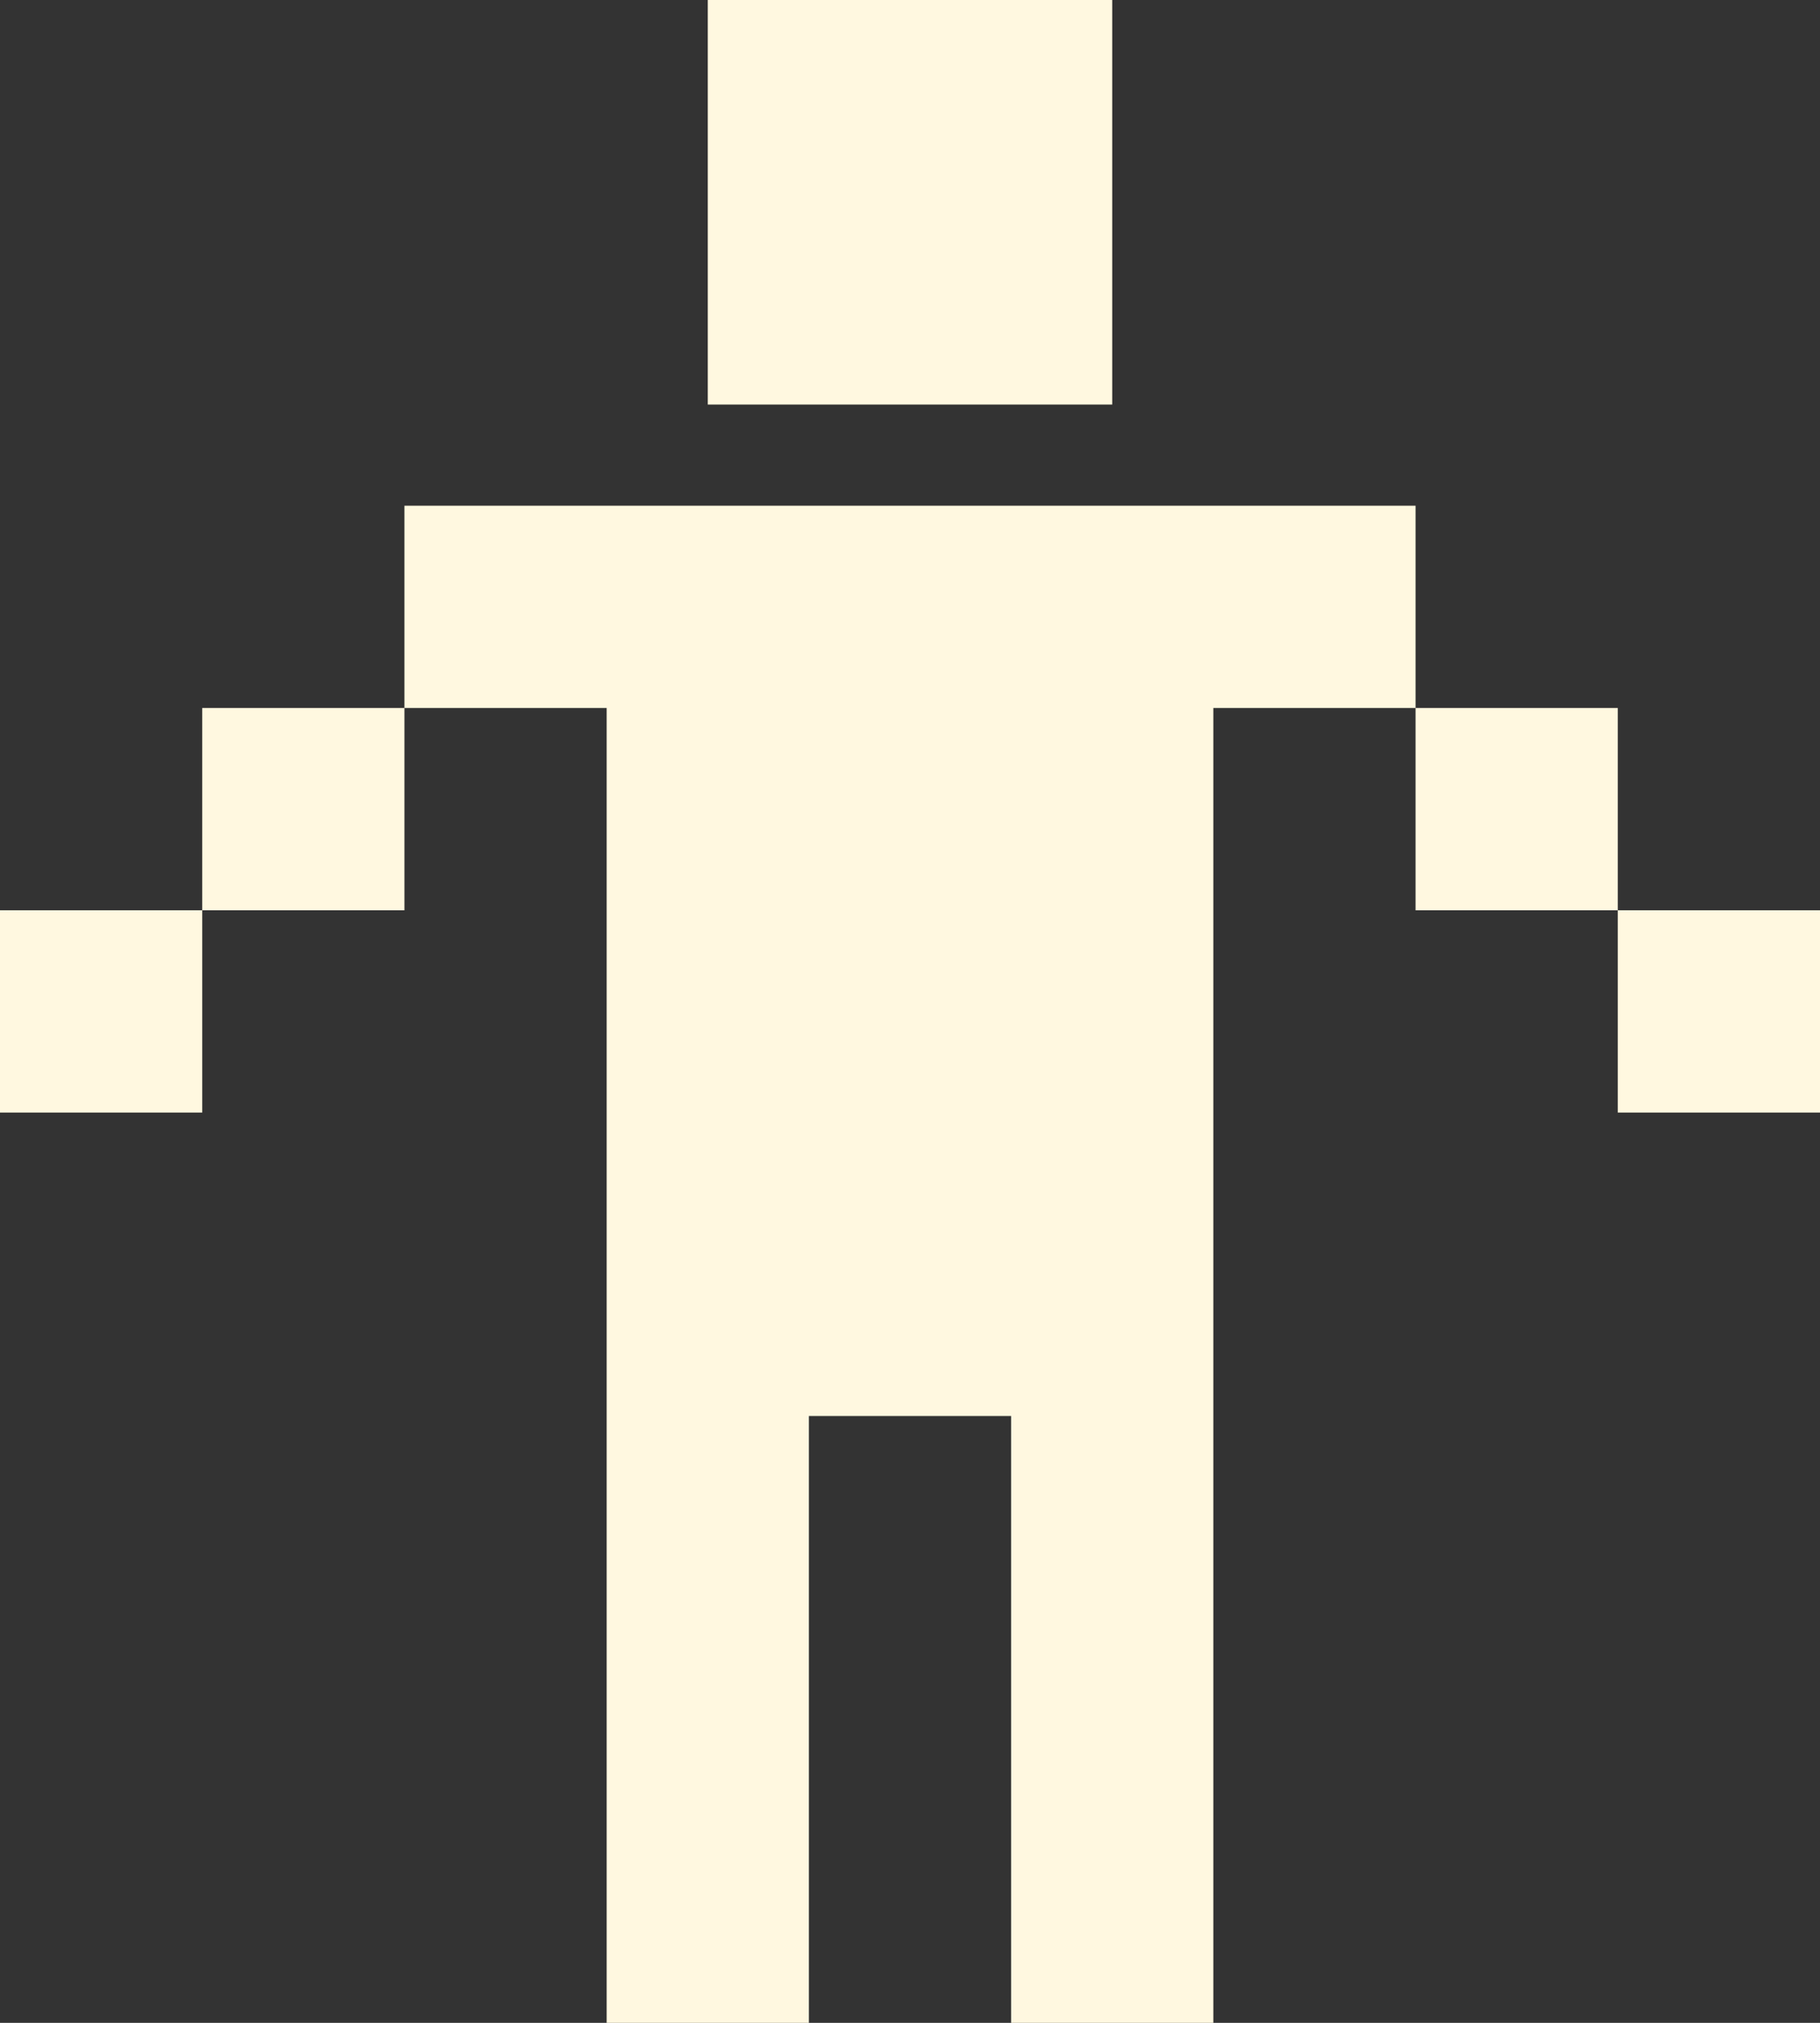 <svg width="18" height="20" viewBox="0 0 18 20" fill="none" xmlns="http://www.w3.org/2000/svg">
<rect x="0" y="0" width="18" height="20" fill="#333333" stroke="none"/>
<path fill-rule="evenodd" clip-rule="evenodd" d="M7 0H11V4H7V0ZM4 5H14V7H12V14V20H10V14H8V20H6V14V7H4V5ZM2 9H4V7H2V9ZM2 9V11H0V9H2ZM16 9H14V7H16V9ZM16 9H18V11H16V9Z" fill="#FFF8E0"/>
</svg>
